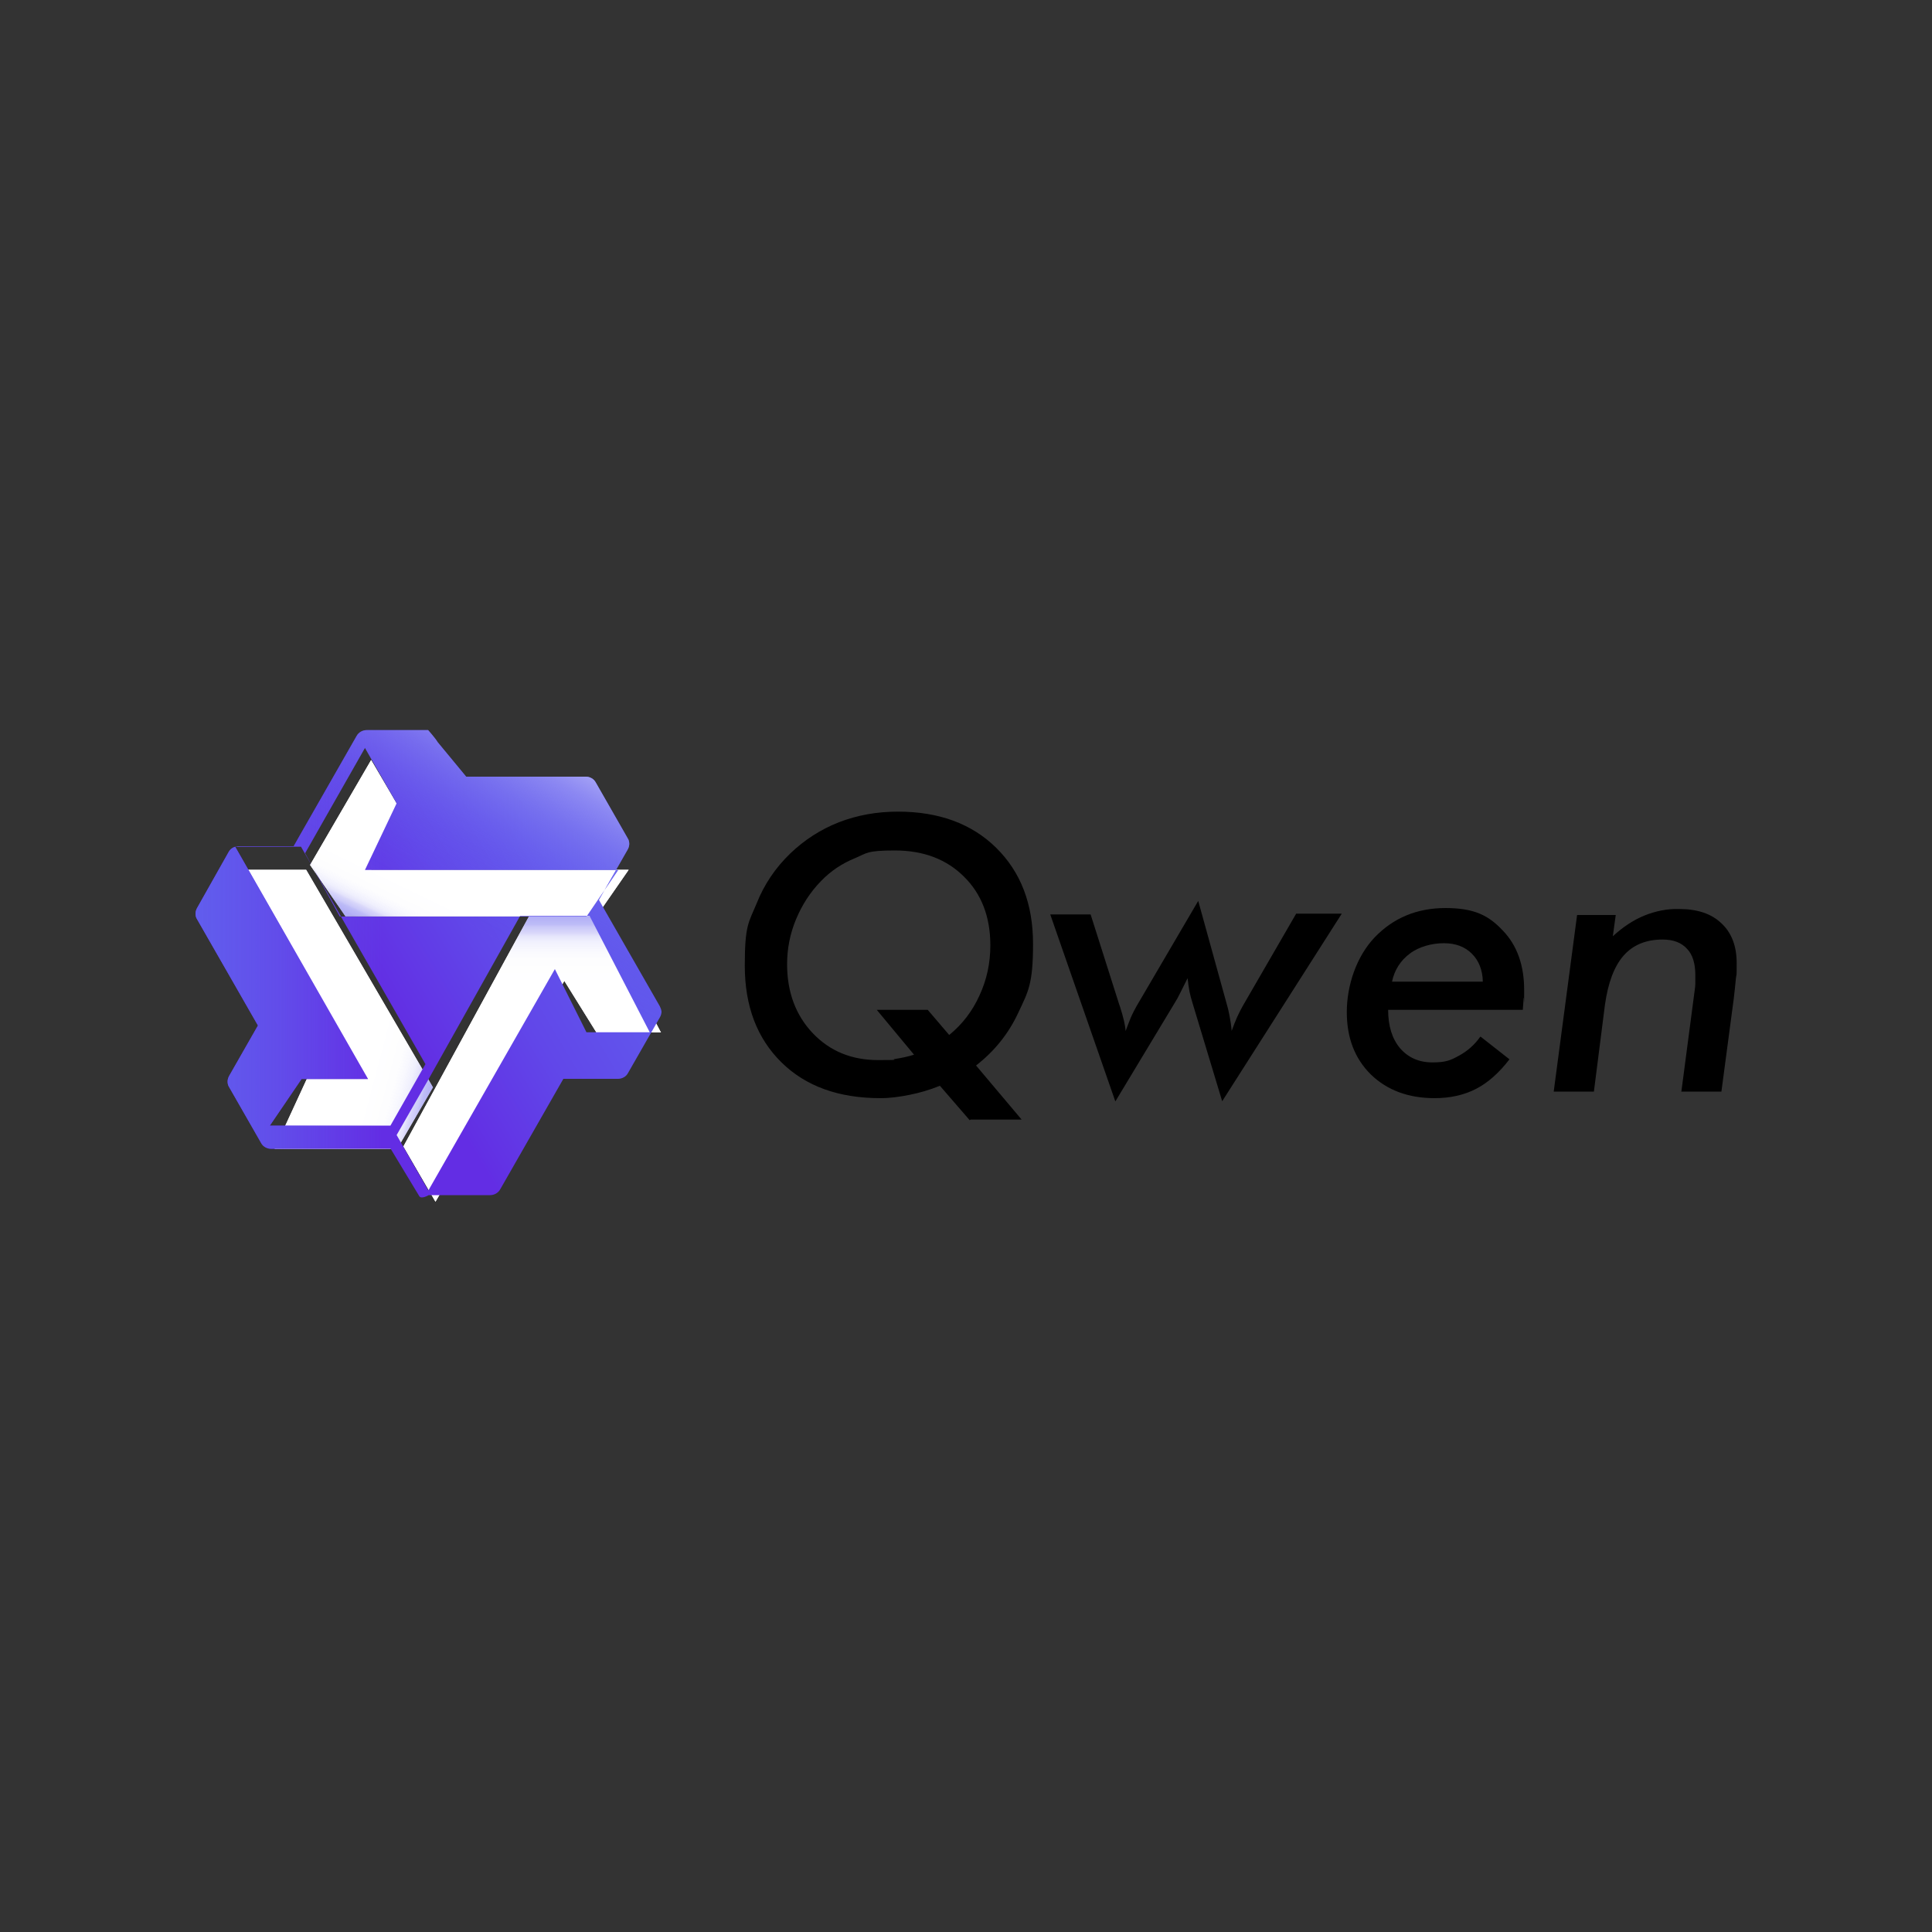 <?xml version="1.0" encoding="utf-8"?>
<!-- Generator: Adobe Illustrator 26.0.0, SVG Export Plug-In . SVG Version: 6.00 Build 0)  -->
<svg version="1.1" id="Layer_1" xmlns="http://www.w3.org/2000/svg" xmlns:xlink="http://www.w3.org/1999/xlink" x="0px" y="0px"
	 viewBox="0 0 1000 1000" style="enable-background:new 0 0 1000 1000;" xml:space="preserve">
<rect x="0" y="0" width="1000" height="1000" fill="#333333" stroke="none"/>
<style type="text/css">
	.st0{fill:#FFFFFF;}
	.st1{fill:url(#路径_00000093151634393251995640000009379436288812972928_);}
	.st2{fill:url(#路径_00000181807316239141092200000003599704596366165174_);}
	.st3{fill:url(#路径_00000066501539356391429660000004093677238552219310_);}
	.st4{fill:url(#形状_00000131344266554442248150000016977161434629992618_);}
	.st5{fill:url(#形状_00000051384762346714082150000012773603063059836841_);}
	.st6{fill:url(#形状_00000029011237071187272500000005371470469536940185_);}
	.st7{fill-rule:evenodd;clip-rule:evenodd;}
</style>
<g>
	<g id="通义法睿logo_00000062873522637356860670000004236275241195608251_" transform="translate(2, 2)">
		<g id="编组_00000059292297503122986130000012981252646097043102_" transform="translate(2, 1)">
			<polygon id="路径_00000169523983134138038260000012693425703445569688_" class="st0" points="188.1,390.4 204.8,418.9 
				188.1,447.2 321.4,447.2 304.7,471.3 174.8,471.3 156.5,444.7 			"/>
			<polygon id="路径_00000028292663779449605350000010827990842055538601_" class="st0" points="123.2,447.2 154.5,447.2 
				220.1,559.8 201.6,591.6 138.2,591.6 154.8,555.5 186.4,555.5 			"/>
			<polygon id="路径_00000070099265625814547910000015844384453726213052_" class="st0" points="204.8,590.4 221.4,619 
				288.1,504.7 304.7,531.4 338.1,531.4 306.4,471.3 269.8,471.3 			"/>
		</g>
		<g id="编组_00000019666295283373839220000010825971624781403560_" transform="translate(2, 1)">
			
				<linearGradient id="路径_00000022559388826523030870000005845850084340437643_" gradientUnits="userSpaceOnUse" x1="-5.512" y1="1085.97" x2="3.015" y2="1095.17" gradientTransform="matrix(13.708 0 0 -7.124 251.74 8206.356)">
				<stop  offset="0" style="stop-color:#615CED;stop-opacity:0.5"/>
				<stop  offset="0" style="stop-color:#6964ED;stop-opacity:0.53"/>
				<stop  offset="1.000000e-02" style="stop-color:#8884F1;stop-opacity:0.62"/>
				<stop  offset="3.000000e-02" style="stop-color:#A4A2F4;stop-opacity:0.72"/>
				<stop  offset="4.000000e-02" style="stop-color:#BDBBF7;stop-opacity:0.79"/>
				<stop  offset="6.000000e-02" style="stop-color:#D2D0F9;stop-opacity:0.86"/>
				<stop  offset="7.000000e-02" style="stop-color:#E2E1FB;stop-opacity:0.91"/>
				<stop  offset="9.000000e-02" style="stop-color:#EFEFFD;stop-opacity:0.95"/>
				<stop  offset="0.12" style="stop-color:#F8F8FE;stop-opacity:0.98"/>
				<stop  offset="0.15" style="stop-color:#FDFDFE"/>
				<stop  offset="0.25" style="stop-color:#FFFFFF"/>
			</linearGradient>
			
				<polygon id="路径_00000147915398988286224150000013703939952839049903_" style="fill:url(#路径_00000022559388826523030870000005845850084340437643_);" points="
				188.1,390.4 204.8,418.9 188.1,447.2 321.4,447.2 304.7,471.3 174.8,471.3 156.5,444.7 			"/>
			
				<linearGradient id="路径_00000178921168075725215090000010045921845818319526_" gradientUnits="userSpaceOnUse" x1="-0.78" y1="1043.128" x2="-15.931" y2="1048.973" gradientTransform="matrix(8.169 0 0 -11.876 226.678 12949.393)">
				<stop  offset="0" style="stop-color:#615CED;stop-opacity:0.5"/>
				<stop  offset="0" style="stop-color:#6964ED;stop-opacity:0.53"/>
				<stop  offset="1.000000e-02" style="stop-color:#8884F1;stop-opacity:0.62"/>
				<stop  offset="3.000000e-02" style="stop-color:#A4A2F4;stop-opacity:0.72"/>
				<stop  offset="4.000000e-02" style="stop-color:#BDBBF7;stop-opacity:0.79"/>
				<stop  offset="6.000000e-02" style="stop-color:#D2D0F9;stop-opacity:0.86"/>
				<stop  offset="7.000000e-02" style="stop-color:#E2E1FB;stop-opacity:0.91"/>
				<stop  offset="9.000000e-02" style="stop-color:#EFEFFD;stop-opacity:0.95"/>
				<stop  offset="0.12" style="stop-color:#F8F8FE;stop-opacity:0.98"/>
				<stop  offset="0.15" style="stop-color:#FDFDFE"/>
				<stop  offset="0.25" style="stop-color:#FFFFFF"/>
			</linearGradient>
			
				<polygon id="路径_00000139985045638711752690000007227136393069410184_" style="fill:url(#路径_00000178921168075725215090000010045921845818319526_);" points="
				138.1,591.6 154.8,555.5 186.4,555.5 123.2,447.2 154.4,447.2 220.1,559.8 201.6,591.6 			"/>
			
				<linearGradient id="路径_00000116934580728722831120000011792517963736115117_" gradientUnits="userSpaceOnUse" x1="2.365" y1="1051.997" x2="2.364" y2="1039.303" gradientTransform="matrix(11.077 0 0 -11.639 245.232 12715.26)">
				<stop  offset="0" style="stop-color:#615CED;stop-opacity:0.5"/>
				<stop  offset="0" style="stop-color:#6964ED;stop-opacity:0.53"/>
				<stop  offset="1.000000e-02" style="stop-color:#8884F1;stop-opacity:0.62"/>
				<stop  offset="3.000000e-02" style="stop-color:#A4A2F4;stop-opacity:0.72"/>
				<stop  offset="4.000000e-02" style="stop-color:#BDBBF7;stop-opacity:0.79"/>
				<stop  offset="6.000000e-02" style="stop-color:#D2D0F9;stop-opacity:0.86"/>
				<stop  offset="7.000000e-02" style="stop-color:#E2E1FB;stop-opacity:0.91"/>
				<stop  offset="9.000000e-02" style="stop-color:#EFEFFD;stop-opacity:0.95"/>
				<stop  offset="0.12" style="stop-color:#F8F8FE;stop-opacity:0.98"/>
				<stop  offset="0.15" style="stop-color:#FDFDFE"/>
				<stop  offset="0.25" style="stop-color:#FFFFFF"/>
			</linearGradient>
			
				<polygon id="路径_00000016051347413104335230000011739271525438745479_" style="fill:url(#路径_00000116934580728722831120000011792517963736115117_);" points="
				338.1,531.4 304.7,531.4 288.1,504.7 221.4,619 204.8,590.4 269.8,471.3 306.4,471.3 			"/>
		</g>
		
			<linearGradient id="形状_00000048471065138763817590000007720703457186587061_" gradientUnits="userSpaceOnUse" x1="4.539" y1="1031.506" x2="-5.965" y2="1025.261" gradientTransform="matrix(20 0 0 -20 234 21064)">
			<stop  offset="0" style="stop-color:#615CED"/>
			<stop  offset="0.17" style="stop-color:#6156EC"/>
			<stop  offset="0.38" style="stop-color:#6147E9"/>
			<stop  offset="0.61" style="stop-color:#622FE4"/>
			<stop  offset="0.62" style="stop-color:#632DE4"/>
		</linearGradient>
		
			<path id="形状_00000015330086763774551180000000156664298259914401_" style="fill:url(#形状_00000048471065138763817590000007720703457186587061_);" d="
			M339.5,518.8l-28.2-49.2l-3.3-5.8l14.9-26.1c0.5-0.9,0.8-1.9,0.8-2.9c0-1-0.2-2-0.8-2.9l-16.6-29c-0.5-0.9-1.2-1.6-2.1-2.1
			c-0.9-0.5-1.8-0.8-2.9-0.8h-62l-14.8-17.9c-1-1.8-4.9-6.2-4.9-6.2h-31.8c-1.1,0-2.1,0.3-3,0.8s-1.7,1.3-2.2,2.2l-29.2,51.1l-3.4,6
			h-28.6c-1,0-2,0.3-2.9,0.8c-0.9,0.5-1.6,1.2-2.1,2.1L100,468c-0.5,0.9-0.8,1.9-0.8,2.9c0,1,0.2,2,0.8,2.9l31.5,55l-14.9,26.1
			c-0.5,0.9-0.8,1.9-0.8,2.9c0,1,0.2,2,0.8,2.9l16.6,29c0.5,0.9,1.2,1.6,2.1,2.1c0.9,0.5,1.8,0.8,2.9,0.8h62l14.8,24.5
			c1,1.8,4.9-0.5,4.9-0.5h31.8c1.1,0,2.1-0.3,3-0.8c0.9-0.5,1.7-1.3,2.2-2.2l32.7-57.2H318c1,0,2-0.3,2.9-0.8
			c0.9-0.5,1.6-1.2,2.1-2.1l16.6-29c0.5-0.9,0.8-1.9,0.8-2.9C340.3,520.7,340,519.8,339.5,518.8z M186.9,385.1l16.4,28.7l-16.4,34.5
			H318l-16.4,24.1H173.9l-18-32.8L186.9,385.1z M200.1,580.6h-62.4l16.4-24.1h34.4l-68.8-120.3h34.1l16.5,28.9l47.9,83.7
			L200.1,580.6L200.1,580.6z M301.6,532.4l-16.4-32.8l-65.5,114.6l-16.4-28.7l16.4-28.7l47.5-84.7h36l31.1,60.2H301.6L301.6,532.4z"
			/>
		
			<linearGradient id="形状_00000041974796539229367150000007713305256686607267_" gradientUnits="userSpaceOnUse" x1="-6.741" y1="1028.355" x2="5.314" y2="1028.355" gradientTransform="matrix(20 0 0 -20 234 21064)">
			<stop  offset="0" style="stop-color:#615CED"/>
			<stop  offset="4.000000e-02" style="stop-color:#615CED;stop-opacity:0.96"/>
			<stop  offset="9.000000e-02" style="stop-color:#615CED;stop-opacity:0.86"/>
			<stop  offset="0.17" style="stop-color:#615CED;stop-opacity:0.69"/>
			<stop  offset="0.25" style="stop-color:#615CED;stop-opacity:0.46"/>
			<stop  offset="0.35" style="stop-color:#615CED;stop-opacity:0.16"/>
			<stop  offset="0.4" style="stop-color:#615CED;stop-opacity:0"/>
		</linearGradient>
		
			<path id="形状_00000153701526855006986570000002111802051037381022_" style="fill:url(#形状_00000041974796539229367150000007713305256686607267_);" d="
			M339.5,518.8l-28.2-49.2l-3.3-5.8l14.9-26.1c0.5-0.9,0.8-1.9,0.8-2.9c0-1-0.2-2-0.8-2.9l-16.6-29c-0.5-0.9-1.2-1.6-2.1-2.1
			c-0.9-0.5-1.8-0.8-2.9-0.8h-62l-14.8-17.9c-1-1.8-4.9-6.2-4.9-6.2h-31.8c-1.1,0-2.1,0.3-3,0.8s-1.7,1.3-2.2,2.2l-29.2,51.1l-3.4,6
			h-28.6c-1,0-2,0.3-2.9,0.8c-0.9,0.5-1.6,1.2-2.1,2.1L100,468c-0.5,0.9-0.8,1.9-0.8,2.9c0,1,0.2,2,0.8,2.9l31.5,55l-14.9,26.1
			c-0.5,0.9-0.8,1.9-0.8,2.9c0,1,0.2,2,0.8,2.9l16.6,29c0.5,0.9,1.2,1.6,2.1,2.1c0.9,0.5,1.8,0.8,2.9,0.8h62l14.8,24.5
			c1,1.8,4.9-0.5,4.9-0.5h31.8c1.1,0,2.1-0.3,3-0.8c0.9-0.5,1.7-1.3,2.2-2.2l32.7-57.2H318c1,0,2-0.3,2.9-0.8
			c0.9-0.5,1.6-1.2,2.1-2.1l16.6-29c0.5-0.9,0.8-1.9,0.8-2.9C340.3,520.7,340,519.8,339.5,518.8z M186.9,385.1l16.4,28.7l-16.4,34.5
			H318l-16.4,24.1H173.9l-18-32.8L186.9,385.1z M200.1,580.6h-62.4l16.4-24.1h34.4l-68.8-120.3h34.1l16.5,28.9l47.9,83.7
			L200.1,580.6L200.1,580.6z M301.6,532.4l-16.4-32.8l-65.5,114.6l-16.4-28.7l16.4-28.7l47.5-84.7h36l31.1,60.2H301.6L301.6,532.4z"
			/>
		
			<linearGradient id="形状_00000161626356358503492990000000517123825734107283_" gradientUnits="userSpaceOnUse" x1="2.392" y1="1033.922" x2="-3.819" y2="1022.841" gradientTransform="matrix(20 0 0 -20 234 21064)">
			<stop  offset="0" style="stop-color:#A7A5F6"/>
			<stop  offset="5.000000e-02" style="stop-color:#9895F4;stop-opacity:0.79"/>
			<stop  offset="0.12" style="stop-color:#8784F1;stop-opacity:0.55"/>
			<stop  offset="0.19" style="stop-color:#7975F0;stop-opacity:0.35"/>
			<stop  offset="0.25" style="stop-color:#6F6AEE;stop-opacity:0.2"/>
			<stop  offset="0.31" style="stop-color:#6762ED;stop-opacity:9.000000e-02"/>
			<stop  offset="0.36" style="stop-color:#625DED;stop-opacity:2.000000e-02"/>
			<stop  offset="0.4" style="stop-color:#615CED;stop-opacity:0"/>
		</linearGradient>
		
			<path id="形状_00000107577251033893729710000008774002231294313656_" style="fill:url(#形状_00000161626356358503492990000000517123825734107283_);" d="
			M339.5,518.8l-28.2-49.2l-3.3-5.8l14.9-26.1c0.5-0.9,0.8-1.9,0.8-2.9c0-1-0.2-2-0.8-2.9l-16.6-29c-0.5-0.9-1.2-1.6-2.1-2.1
			c-0.9-0.5-1.8-0.8-2.9-0.8h-62l-14.8-17.9c-1-1.8-4.9-6.2-4.9-6.2h-31.8c-1.1,0-2.1,0.3-3,0.8s-1.7,1.3-2.2,2.2l-29.2,51.1l-3.4,6
			h-28.6c-1,0-2,0.3-2.9,0.8c-0.9,0.5-1.6,1.2-2.1,2.1L100,468c-0.5,0.9-0.8,1.9-0.8,2.9c0,1,0.2,2,0.8,2.9l31.5,55l-14.9,26.1
			c-0.5,0.9-0.8,1.9-0.8,2.9c0,1,0.2,2,0.8,2.9l16.6,29c0.5,0.9,1.2,1.6,2.1,2.1c0.9,0.5,1.8,0.8,2.9,0.8h62l14.8,24.5
			c1,1.8,4.9-0.5,4.9-0.5h31.8c1.1,0,2.1-0.3,3-0.8c0.9-0.5,1.7-1.3,2.2-2.2l32.7-57.2H318c1,0,2-0.3,2.9-0.8
			c0.9-0.5,1.6-1.2,2.1-2.1l16.6-29c0.5-0.9,0.8-1.9,0.8-2.9C340.3,520.7,340,519.8,339.5,518.8z M186.9,385.1l16.4,28.7l-16.4,34.5
			H318l-16.4,24.1H173.9l-18-32.8L186.9,385.1z M200.1,580.6h-62.4l16.4-24.1h34.4l-68.8-120.3h34.1l16.5,28.9l47.9,83.7
			L200.1,580.6L200.1,580.6z M301.6,532.4l-16.4-32.8l-65.5,114.6l-16.4-28.7l16.4-28.7l47.5-84.7h36l31.1,60.2H301.6L301.6,532.4z"
			/>
	</g>
	<path class="st7" d="M870.3,564.8l6.9-52.5c0.1-1,0.3-1.9,0.3-2.9c0-1.1,0-2.7,0-4.7c0-6-1.4-10.6-4.3-13.6
		c-2.9-3.2-7.1-4.8-12.6-4.8c-8.7,0-15.4,2.8-20.3,8.4c-4.8,5.5-8,14-9.6,25.5l-5.7,44.8h-20.8l12.1-91.4h20l-1.5,11
		c5.2-4.8,10.7-8.4,16.3-10.7c5.7-2.3,11.8-3.6,18-3.4c9.4,0,16.7,2.4,21.9,7.4c5.2,4.8,7.9,11.7,7.9,20.6s-0.1,4.8-0.4,7.9
		c-0.3,2.9-0.6,6.4-1.1,10.4l-6.4,48.2h-20.8l0,0L870.3,564.8z M766.4,536.6l14.9,11.7c-5.4,7-11.1,12.1-17.3,15.3
		c-6.2,3.2-13.4,4.8-21.5,4.8c-13.5,0-24.5-4.1-32.9-12.2c-8.4-8.3-12.5-19-12.5-32.4c0-13.4,4.8-28.5,14.4-38.6
		c9.7-10.1,21.9-15.2,36.7-15.2s22.3,3.8,29.6,11.6c7.4,7.6,11.1,18,11.1,30.8s0,2.5-0.3,4.2c0,1.7-0.3,3.7-0.4,6.1h-69.7
		c0,8.3,2,14.9,6.2,19.9c4.2,4.8,9.7,7.3,16.7,7.3s9.4-1.1,13.6-3.4c4.5-2.4,8.2-5.7,11.2-9.9l0,0L766.4,536.6z M720.4,508.1h47.1
		c-0.1-6.1-2.2-11.1-5.7-14.5c-3.6-3.6-8.4-5.4-14.5-5.4c-6.1,0-12.9,1.8-17.6,5.4c-4.8,3.6-7.9,8.4-9.2,14.5H720.4z M543.6,473.3
		h20.9l14.8,46.6l0.4,1.1c1.8,5.7,2.8,9.9,2.9,12.7c0.8-2.2,1.7-4.5,2.7-7c1.1-2.5,2.5-5.2,4.2-8l30.7-52.4l14.9,53.9
		c0.6,2,1,4.1,1.4,6.1c0.4,2.2,0.8,4.6,1,7.3c1-2.7,1.9-5.1,2.9-7.3c1-2.2,2-4.1,2.9-5.7l27.6-47.7h23.6l-61.9,97.1L617.2,519
		c-0.6-1.9-1.1-3.8-1.5-5.7c-0.4-2.3-0.8-4.7-1-7c-1.3,2.5-2.5,5.1-3.8,7.6c-1.1,2.2-1.9,3.7-2.5,4.6l-31.1,51.6l-33.8-97.1l0,0
		L543.6,473.3z M501.9,579.8L486.5,562c-5.5,2.2-10.7,3.7-15.8,4.7c-5,1-9.9,1.7-15,1.7c-21.5,0-38.6-6.1-51.2-18.5s-19-29-19-50.1
		s2-22.2,6.1-32.1c3.9-9.9,9.8-18.6,17.5-26c7.3-7,15.7-12.4,25.1-16.1c9.6-3.7,19.7-5.5,30.6-5.5c21.1,0,38.1,6.2,50.8,18.7
		s19.1,29,19.1,49.8c0,20.8-2.5,24.6-7.6,35.5c-5.1,11-12.4,20-21.9,27.4l23.6,28h-26.4L501.9,579.8z M453.8,522.7h26.4l11.1,13
		c6.9-5.6,12.1-12.5,15.7-20.5c3.8-8.2,5.6-16.8,5.6-25.9c0-14.8-4.6-26.6-13.6-35.5c-9-9-20.9-13.6-35.8-13.6
		c-14.9,0-14.4,1.4-20.9,4.1c-6.6,2.7-12.4,6.6-17.3,11.7c-5.6,5.7-9.9,12.4-13,19.9c-3.1,7.4-4.6,15.2-4.6,23.2
		c0,14.5,4.5,26.4,13.3,35.7c8.9,9.3,20.1,13.9,33.9,13.9c13.8,0,5.7-0.3,8.8-0.6c3.1-0.5,6.2-1.1,9.7-2.2l-19.2-23.1L453.8,522.7z"
		/>
</g>
</svg>
